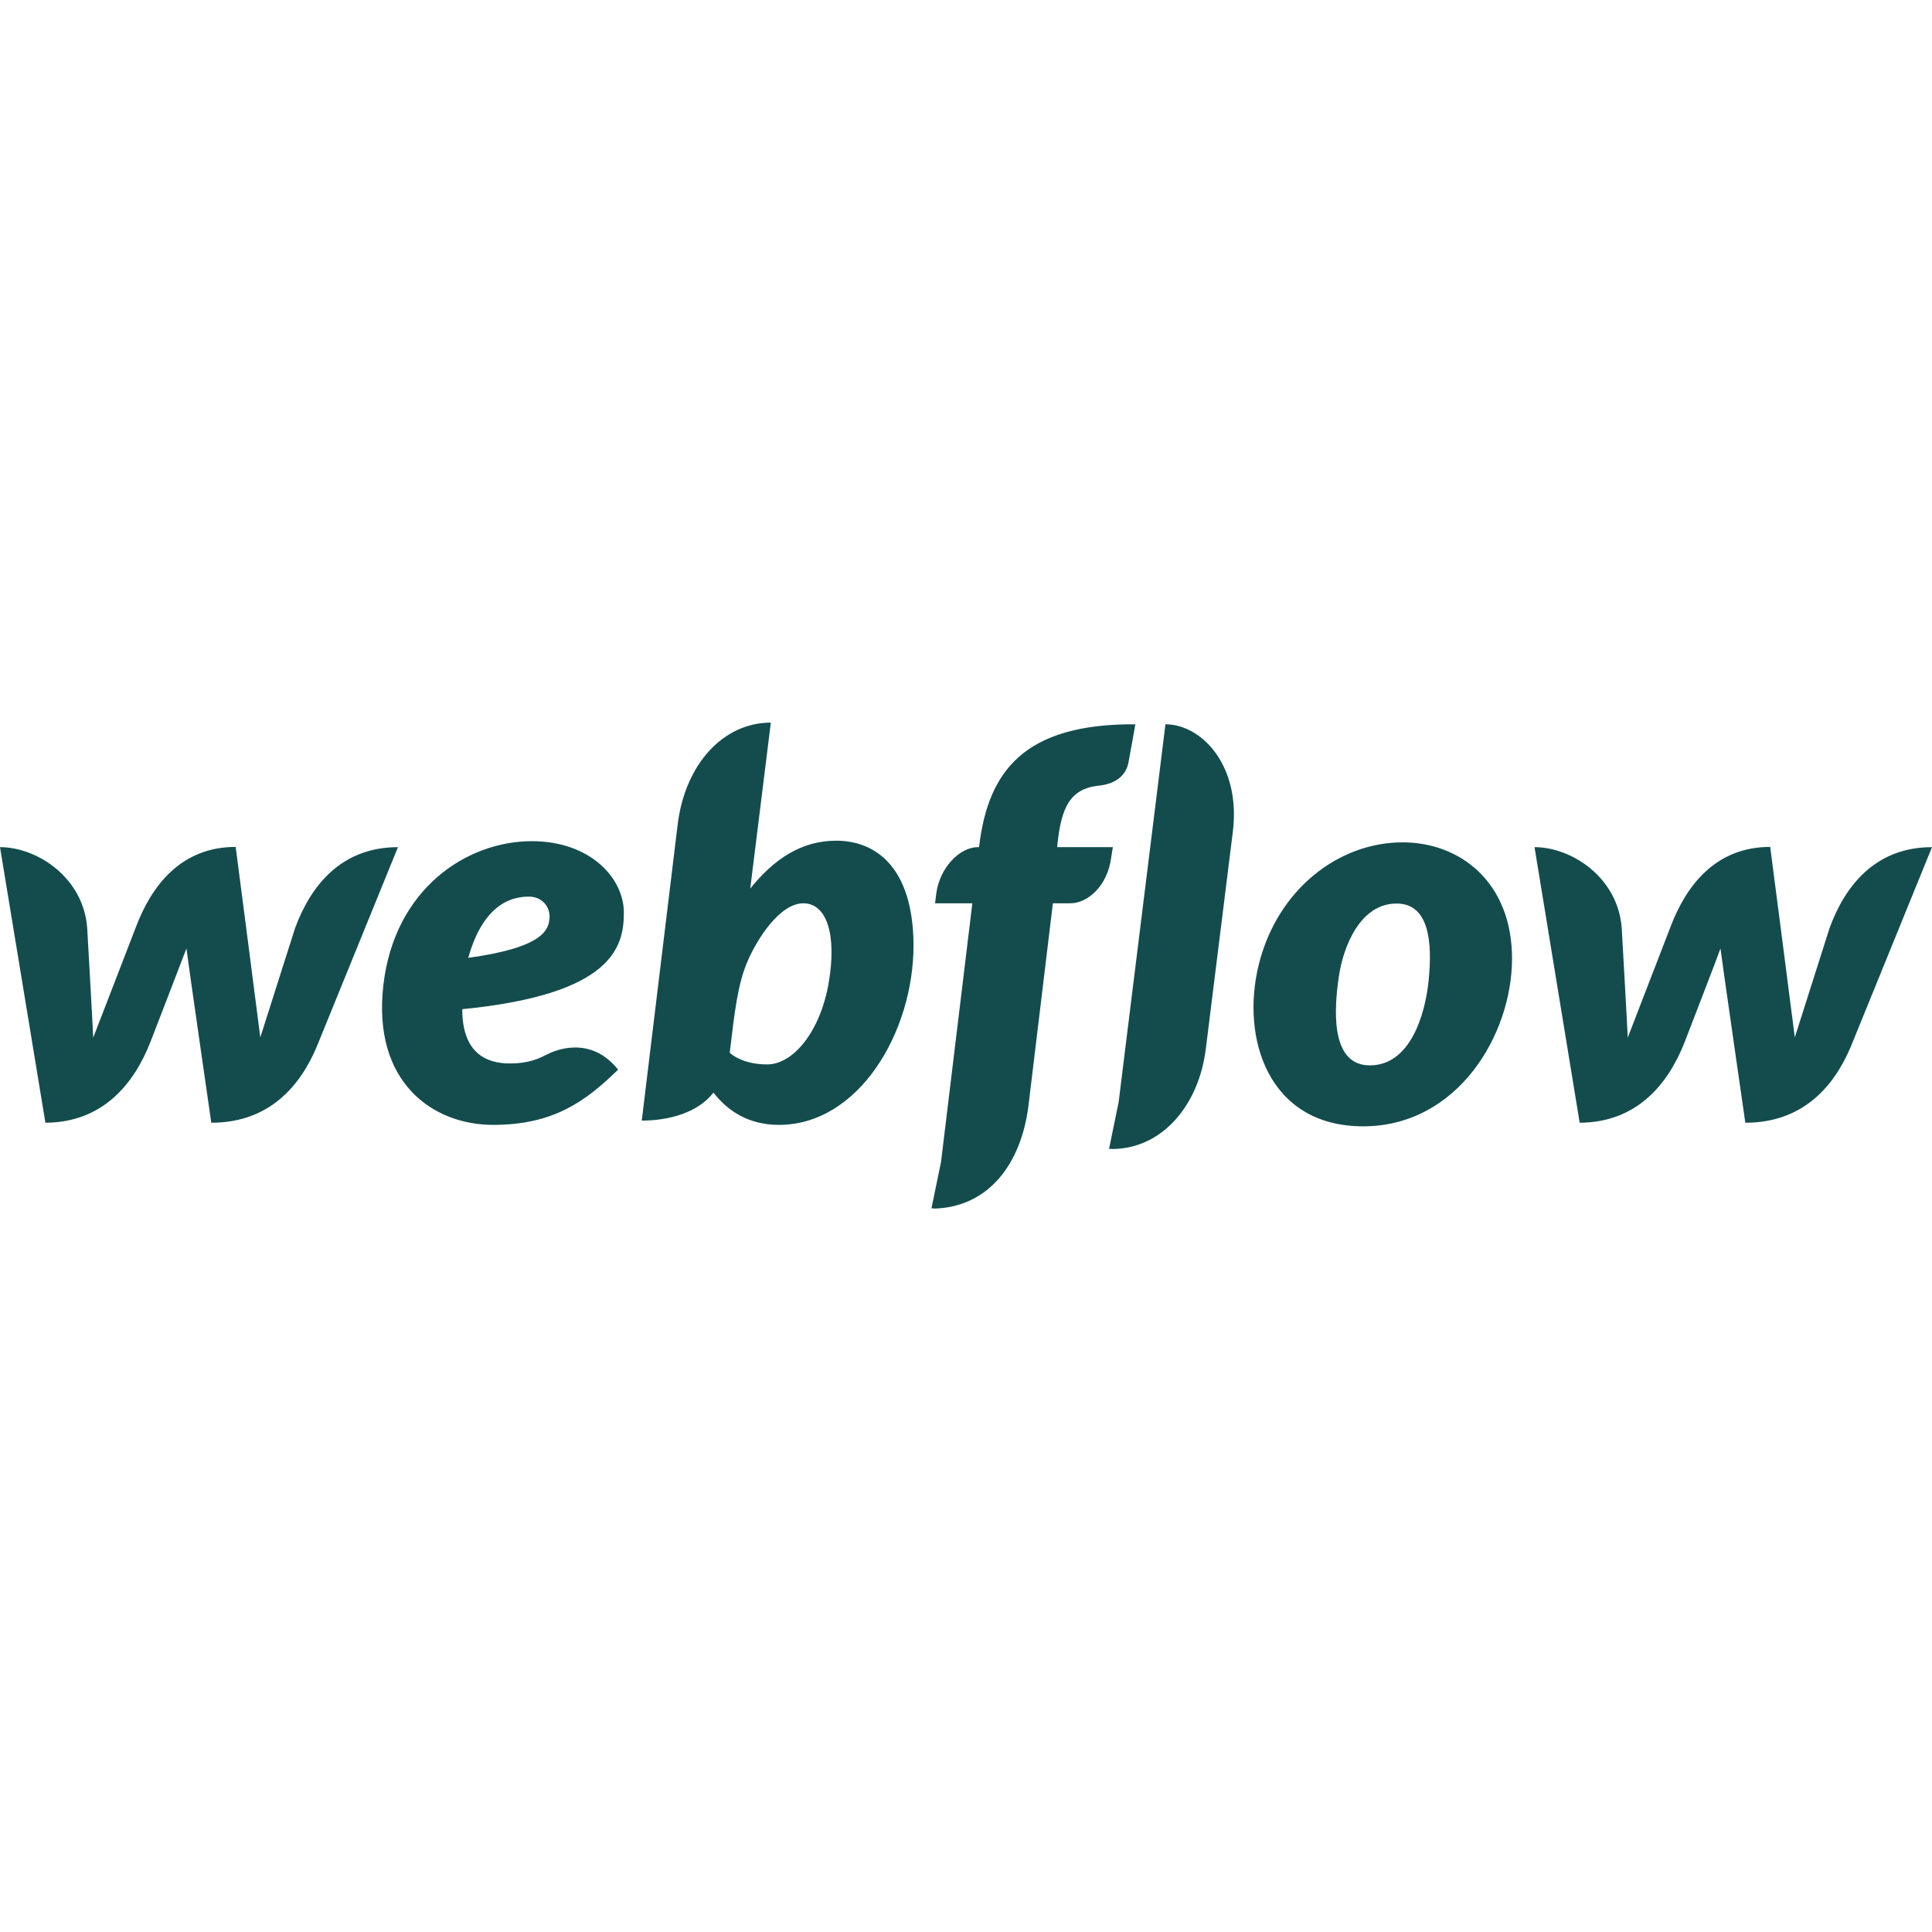 <svg width="64" height="64" viewBox="0 0 64 64" fill="none" xmlns="http://www.w3.org/2000/svg">
<g clip-path="url(#clip0_294_2631)">
<path d="M20.666 30.232C20.666 29.084 19.549 27.865 17.617 27.865C15.448 27.865 13.065 29.456 12.7 32.631C12.328 35.838 14.323 37.263 16.334 37.263C18.346 37.263 19.399 36.479 20.476 35.434C19.549 34.27 18.354 34.809 18.124 34.928C17.871 35.054 17.546 35.228 16.881 35.228C16.105 35.228 15.313 34.88 15.313 33.431C20.285 32.94 20.666 31.38 20.666 30.232ZM18.203 30.422C18.172 30.779 18.029 31.388 15.511 31.729C16.042 29.844 17.055 29.702 17.522 29.702C17.958 29.702 18.235 30.042 18.203 30.422ZM9.779 30.731C9.779 30.731 8.71 34.088 8.623 34.365C8.591 34.08 7.807 28.055 7.807 28.055C5.986 28.055 5.012 29.353 4.497 30.723C4.497 30.723 3.199 34.088 3.088 34.373C3.08 34.112 2.89 30.763 2.89 30.763C2.779 29.084 1.243 28.063 0 28.063L1.504 37.192C3.413 37.184 4.442 35.894 4.98 34.524C4.98 34.524 6.128 31.555 6.176 31.42C6.184 31.547 6.999 37.192 6.999 37.192C8.915 37.192 9.945 35.981 10.499 34.658L13.183 28.063C11.291 28.063 10.293 29.353 9.779 30.731ZM27.697 27.849C26.517 27.849 25.614 28.49 24.854 29.433V29.425L25.535 23.938C23.967 23.938 22.693 25.299 22.447 27.326L21.259 37.121C22.162 37.121 23.12 36.859 23.635 36.194C24.094 36.788 24.783 37.263 25.804 37.263C28.449 37.263 30.262 34.191 30.262 31.309C30.246 28.68 28.971 27.849 27.697 27.849ZM27.451 32.56C27.174 34.167 26.279 35.26 25.416 35.26C24.545 35.26 24.173 34.872 24.173 34.872C24.34 33.463 24.442 32.6 24.759 31.855C25.076 31.111 25.828 29.923 26.612 29.923C27.38 29.923 27.728 30.945 27.451 32.56ZM36.865 28.063H35.021L35.029 27.968C35.155 26.764 35.44 26.131 36.383 26.028C37.024 25.965 37.309 25.632 37.38 25.268C37.436 24.983 37.61 23.993 37.61 23.993C33.904 23.969 32.74 25.569 32.439 28.007L32.431 28.063H32.392C31.79 28.063 31.125 28.744 31.014 29.607L30.975 29.923H32.21L31.173 38.49L30.856 40.027C30.895 40.027 30.943 40.035 30.983 40.035C32.717 39.971 33.825 38.601 34.071 36.614L34.878 29.923H35.456C36.026 29.923 36.691 29.353 36.81 28.403L36.865 28.063ZM46.462 27.904C44.332 27.904 42.321 29.472 41.703 31.934C41.086 34.397 42.02 37.311 45.156 37.311C48.283 37.311 50.088 34.278 50.088 31.752C50.088 29.242 48.386 27.904 46.462 27.904ZM47.325 32.481C47.214 33.597 46.723 35.292 45.377 35.292C44.023 35.292 44.213 33.312 44.348 32.37C44.49 31.364 45.053 29.931 46.264 29.931C47.349 29.931 47.452 31.222 47.325 32.481ZM60.611 30.731C60.611 30.731 59.542 34.088 59.455 34.365C59.423 34.08 58.64 28.055 58.64 28.055C56.819 28.055 55.845 29.353 55.33 30.723C55.33 30.723 54.031 34.088 53.921 34.373C53.913 34.112 53.723 30.763 53.723 30.763C53.612 29.084 52.076 28.063 50.833 28.063L52.329 37.192C54.237 37.184 55.267 35.894 55.805 34.524C55.805 34.524 56.953 31.555 56.993 31.42C57.001 31.547 57.816 37.192 57.816 37.192C59.732 37.192 60.762 35.981 61.316 34.658L64 28.063C62.116 28.063 61.118 29.353 60.611 30.731ZM38.607 23.993L37.056 36.511L36.739 38.055C36.778 38.055 36.826 38.063 36.865 38.063C38.536 38.039 39.724 36.574 39.946 34.73L40.84 27.548C41.109 25.355 39.803 23.993 38.607 23.993Z" fill="#144C4E"/>
</g>
<defs>
<clipPath id="clip0_294_2631">
<rect width="64" height="64" fill="white"/>
</clipPath>
</defs>
</svg>
